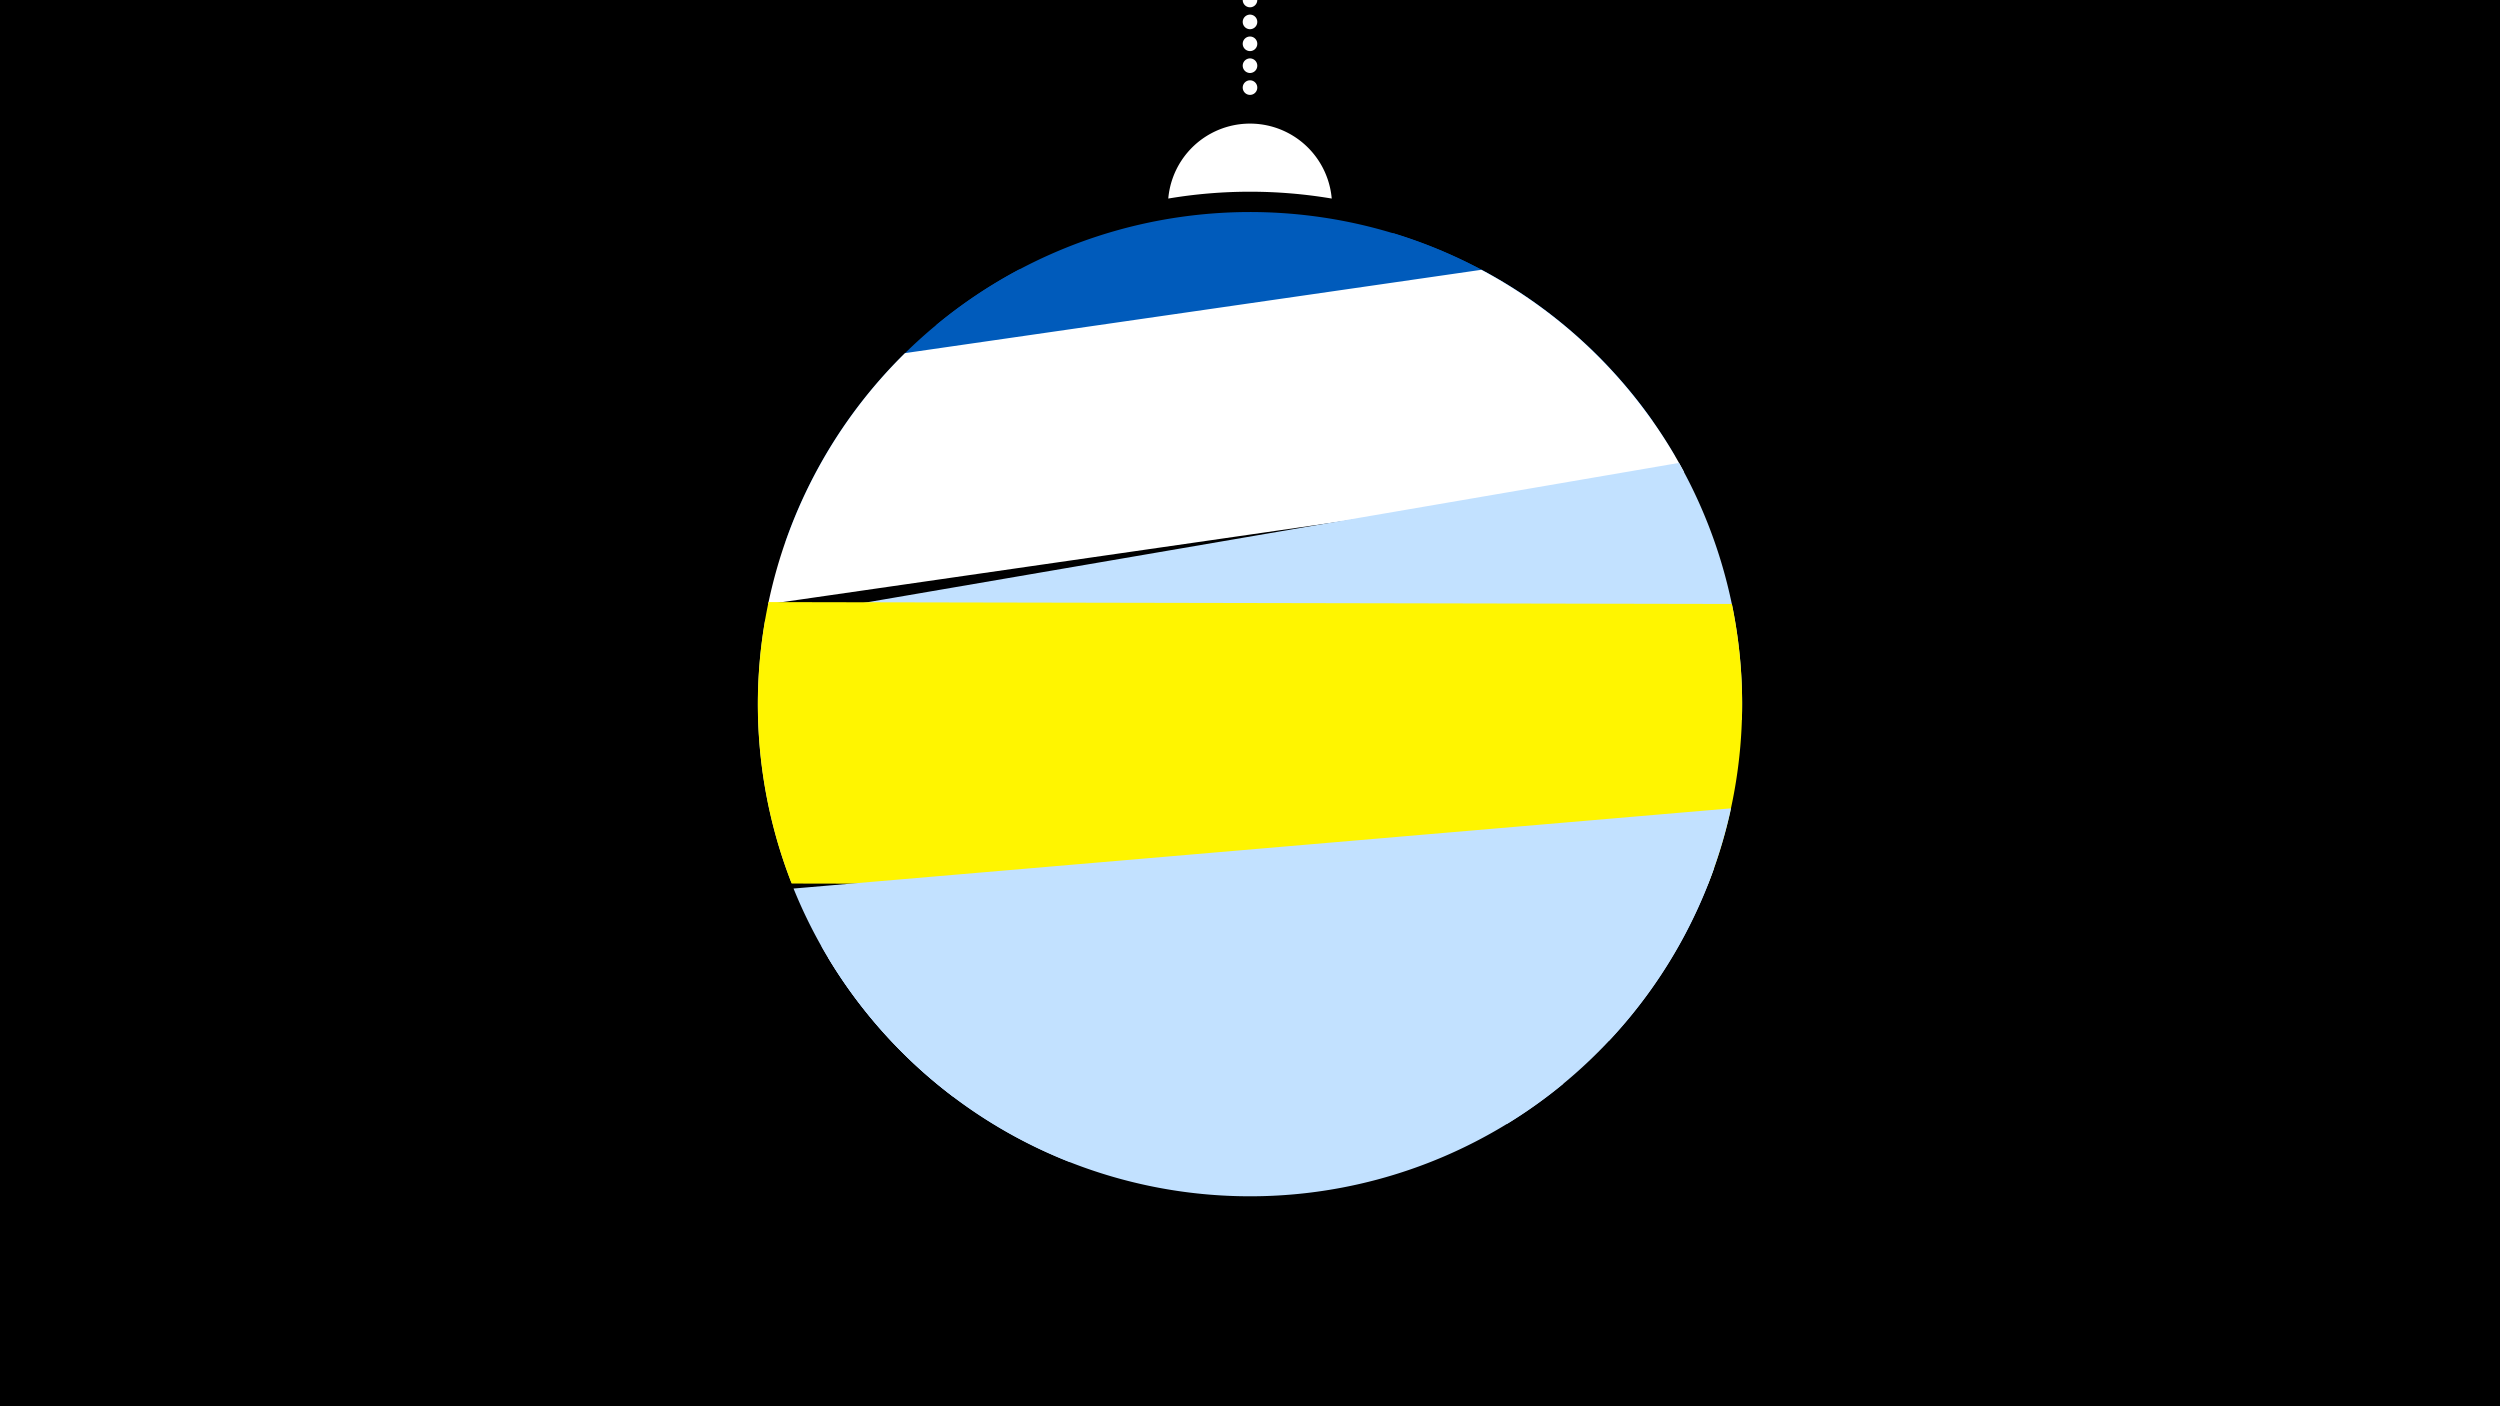 <svg width="1200" height="675" viewBox="-500 -500 1200 675" xmlns="http://www.w3.org/2000/svg"><path d="M-500-500h1200v675h-1200z" fill="#000"/><path d="M139.228,-404.694A 39.375 39.375 0 0 0 60.772 -404.694A 236 236 0 0 1 139.228 -404.694" fill="#fff"/><path d="M100,-500V-447.469" stroke="#fff" stroke-linecap="round" stroke-dasharray="0.01 10.5" stroke-width="7"/><path d="M-50.7-343.9l344.2 46.3a236.3 236.3 0 0 0-344.2-46.3" fill="#005bbb" /><path d="M-123-239.9l427-41.2a236.3 236.3 0 0 0-135-106.9l0 0-179.9 17.4a236.3 236.3 0 0 0-112.1 130.7" fill="#005bbb" /><path d="M-131.3-210l439.6-63.5a236.3 236.3 0 0 0-97.2-97l0 0-276.7 40a236.3 236.3 0 0 0-65.7 120.5" fill="#fff" /><path d="M-120.1-76.3l456.2-78.2a236.3 236.3 0 0 0-30.2-123.3l0 0-438.6 75.3a236.3 236.3 0 0 0 12.6 126.2" fill="#c2e1ff" /><path d="M-120-75.9l439.6 0.9a236.3 236.3 0 0 0 11.7-135.1l0 0-462.4-0.9a236.3 236.3 0 0 0 11.1 135.1" fill="#fff500" /><path d="M-42.5 26.4l314.9-26.9a236.3 236.3 0 0 0 58.5-111.5l0 0-450 38.5a236.3 236.3 0 0 0 76.6 99.9" fill="#c2e1ff" /><path d="M13.5 57.8l210-18.4a236.3 236.3 0 0 0 99.3-122.8l0 0-428.5 37.6a236.3 236.3 0 0 0 119.2 103.6" fill="#c2e1ff" /><path d="M-102.5-40.3l353 60.4a236.3 236.3 0 0 1-353-60.4" fill="#c2e1ff" /></svg>